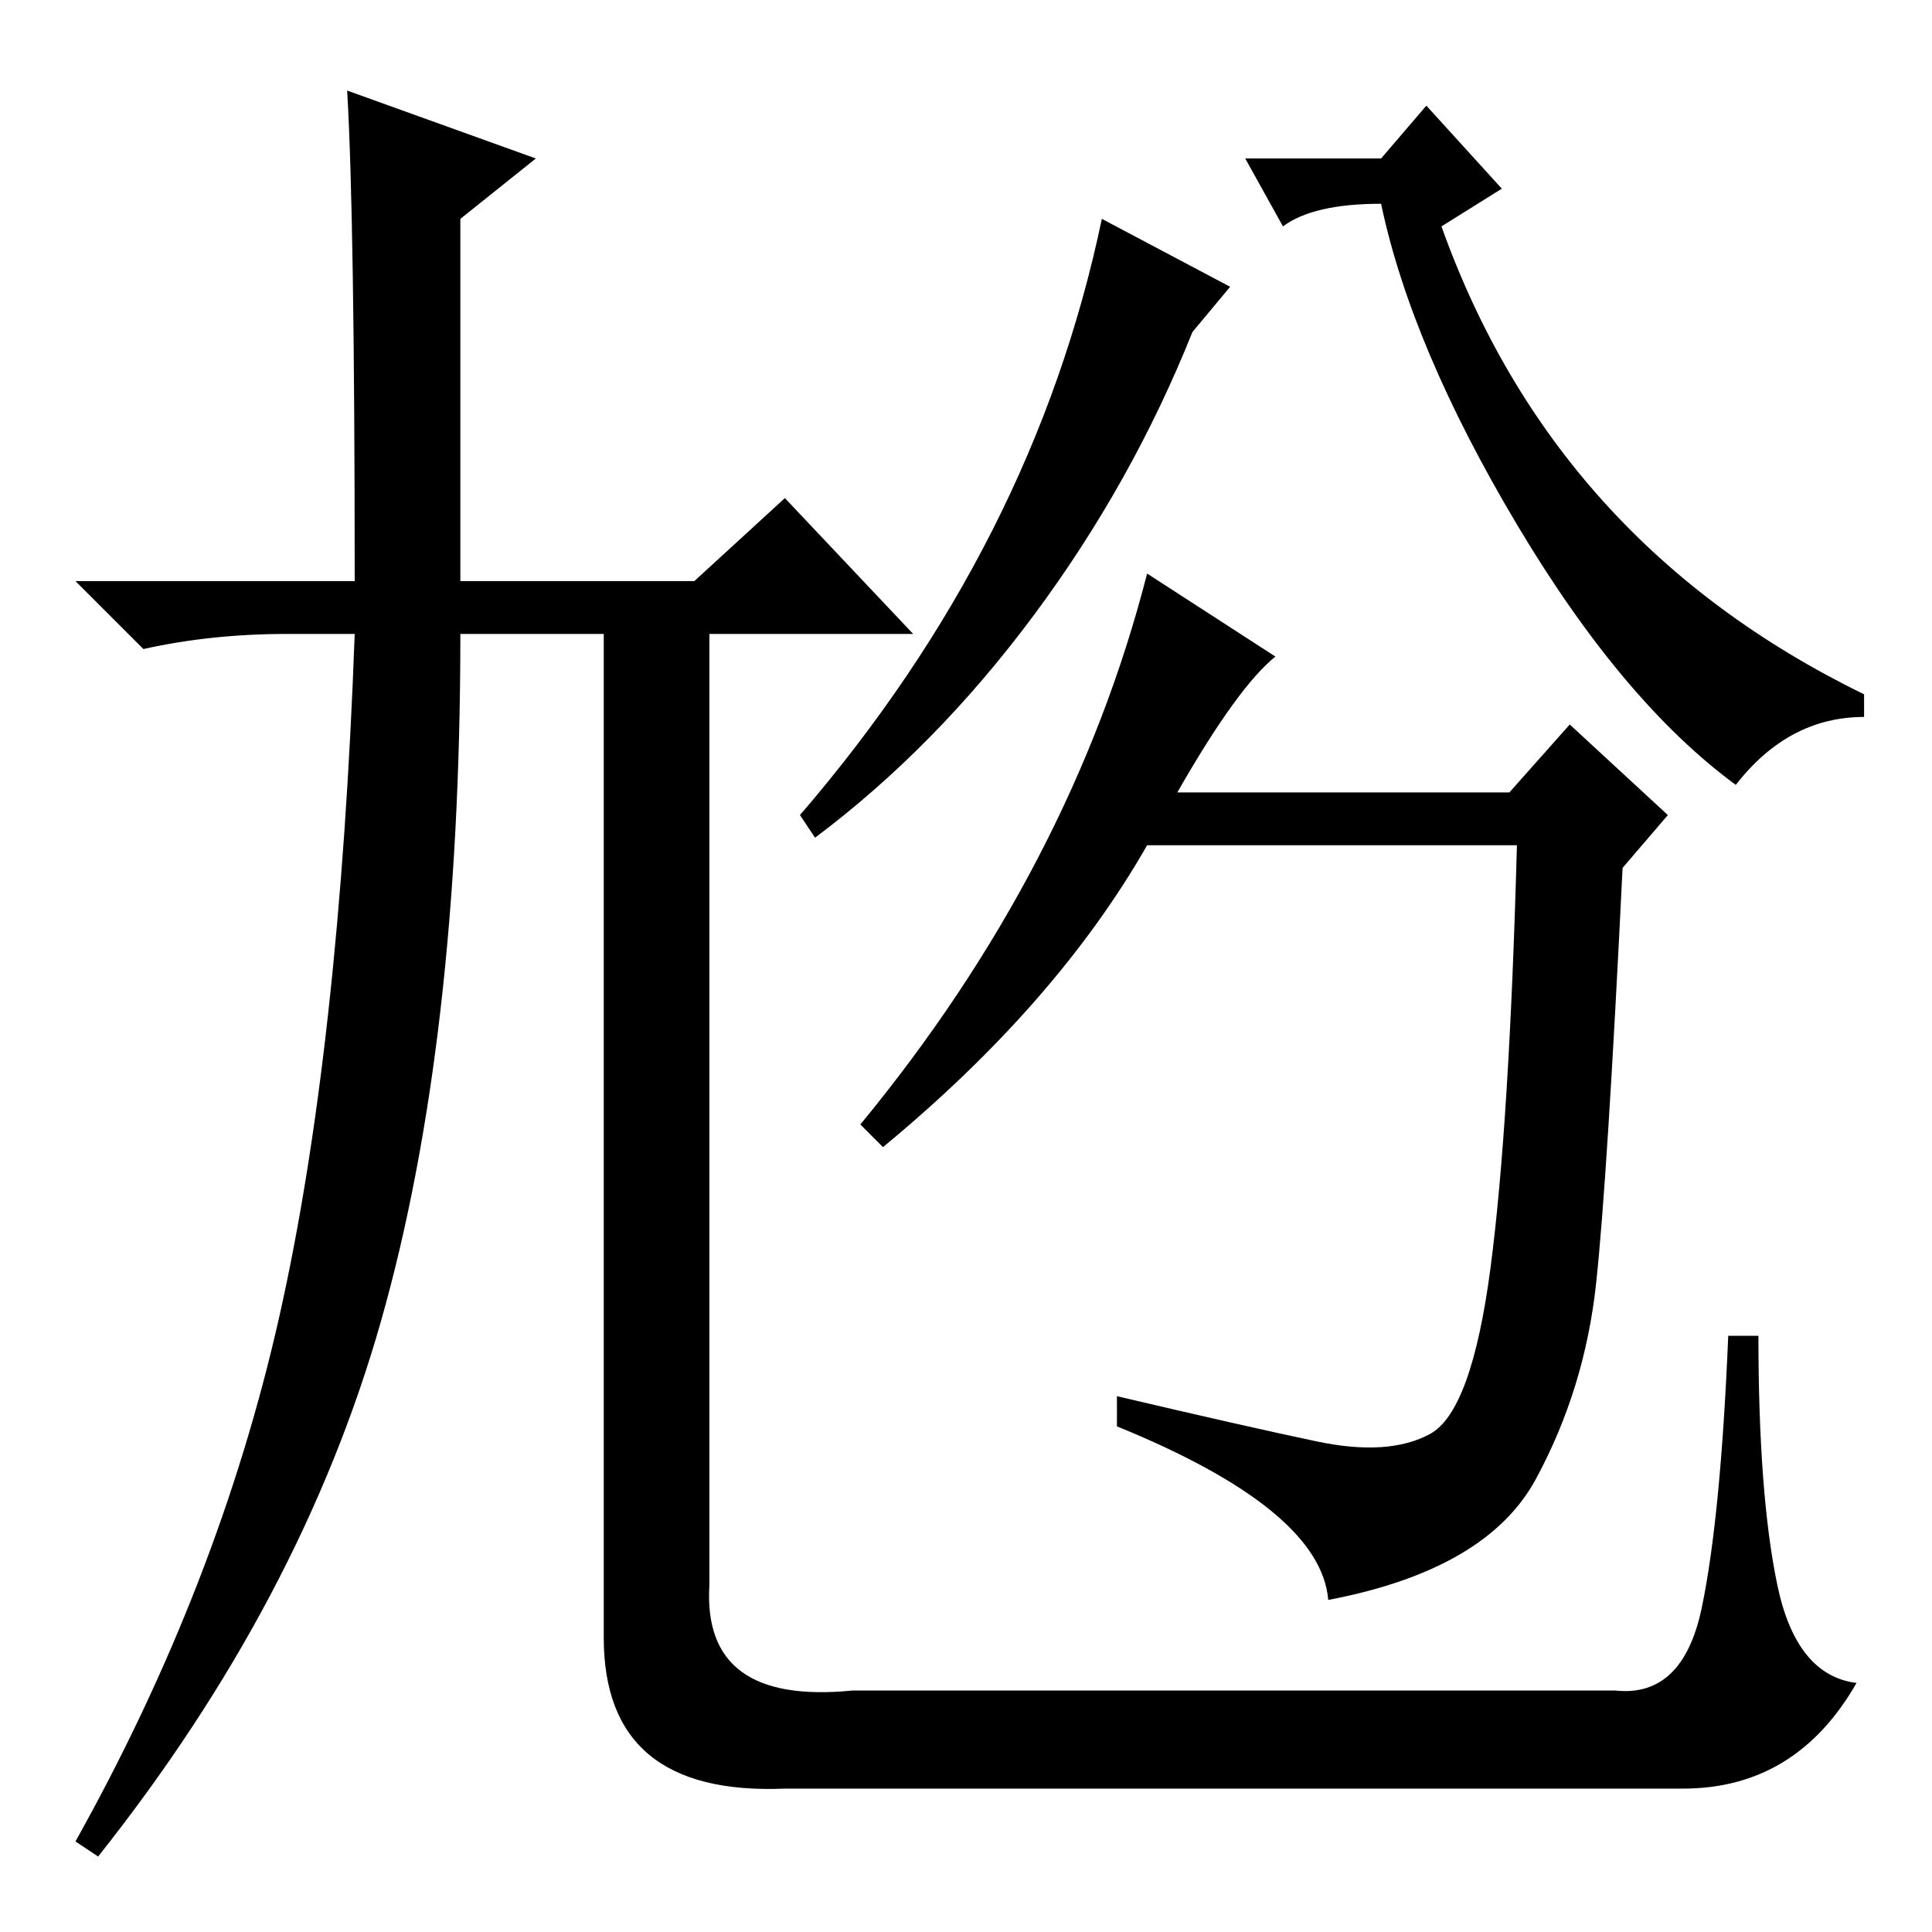 <?xml version="1.0" standalone="no"?>
<!DOCTYPE svg PUBLIC "-//W3C//DTD SVG 1.1//EN" "http://www.w3.org/Graphics/SVG/1.1/DTD/svg11.dtd" >
<svg xmlns="http://www.w3.org/2000/svg" xmlns:xlink="http://www.w3.org/1999/xlink" version="1.1" viewBox="0 -36 256 256">
  <g transform="matrix(1 0 0 -1 0 220)">
   <path fill="currentColor"
d="M46 244l25 -9l-10 -8v-48h31l12 11l17 -18h-27v-126q-1 -16 19 -14h101q9 -1 11.5 11t3.5 36h4q0 -21 2.5 -33t10.5 -13q-8 -14 -23 -14h-119q-24 -1 -24 20v133h-19q0 -54 -10.5 -91t-37.5 -71l-3 2q19 34 27 69.5t10 90.5h-9q-10 0 -19 -2l-9 9h37q0 48 -1 65zM117 104
l-3 3q28 34 38 73l17 -11q-5 -4 -13 -18h44l8 9l13 -12l-6 -7q-2 -41 -3.5 -55t-8 -26t-27.5 -16q-1 12 -28 23v4q17 -4 26.5 -6t15 1t8 22t3.5 56h-49q-12 -21 -35 -40zM183 229q-9 0 -13 -3l-5 9h18l6 7l10 -11l-8 -5q15 -42 56 -62v-3q-10 0 -17 -9q-15 11 -29 34.5
t-18 42.5zM108 145l-2 3q31 36 40 79l17 -9l-5 -6q-8 -20 -21 -37.5t-29 -29.5z" />
  </g>

</svg>
